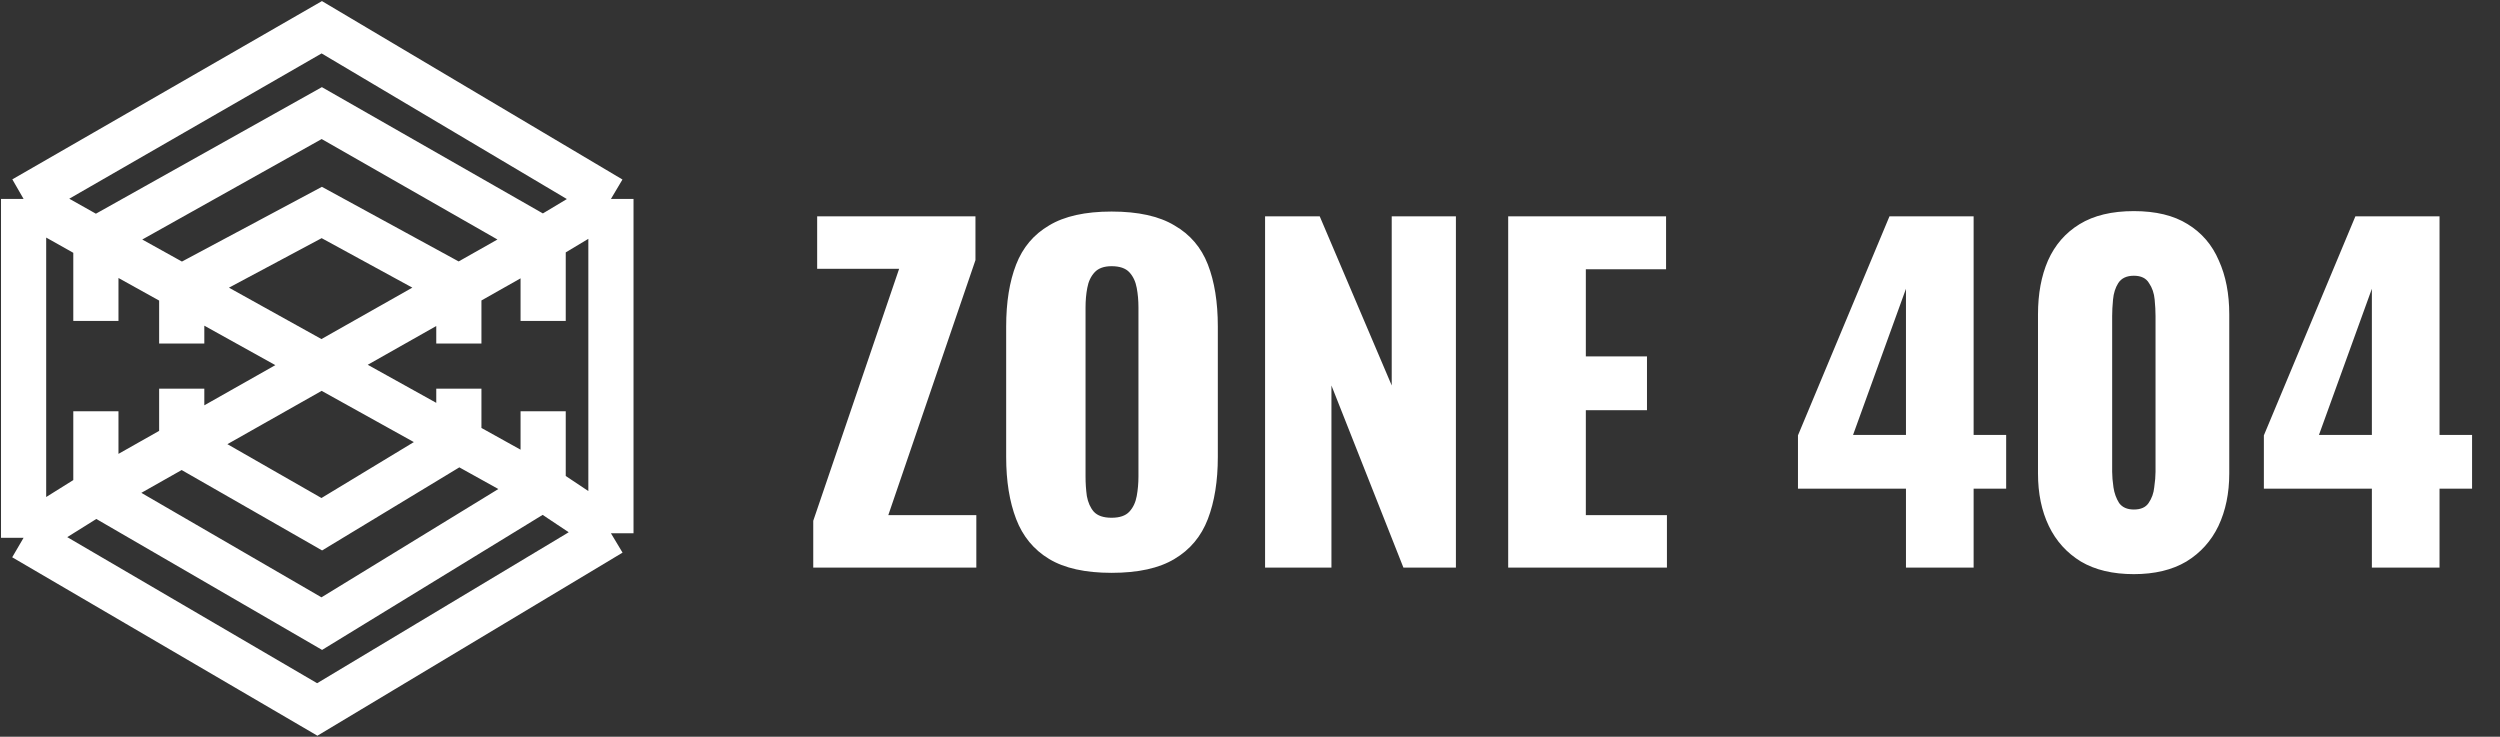 <svg width="207" height="61" viewBox="0 0 207 61" fill="none" xmlns="http://www.w3.org/2000/svg">
<rect x="0" y="0" width="207" height="61" fill="#333333" stroke="none"/>
<path d="M1.954 16.472V44.528M1.954 16.472L26.643 2.257L50.585 16.472M1.954 16.472L7.939 19.839M1.954 44.528L26.269 58.743L50.585 44.154M1.954 44.528L7.939 40.787M50.585 44.154V16.472M50.585 44.154L44.973 40.413M50.585 16.472L44.973 19.839M7.939 19.839V26.572M7.939 19.839L26.643 9.364L44.973 19.839M7.939 19.839L15.047 23.787M44.973 19.839V26.572M44.973 19.839L37.993 23.787M7.939 40.787V34.054M7.939 40.787L26.643 51.636L44.973 40.413M7.939 40.787L15.047 36.767M44.973 40.413V34.054M44.973 40.413L37.993 36.535M15.047 23.787L26.643 17.594L37.993 23.787M15.047 23.787V28.443M15.047 23.787L37.993 36.535M37.993 23.787V28.443M37.993 23.787L15.047 36.767M15.047 32.183C15.047 33.681 15.047 36.767 15.047 36.767M15.047 36.767L26.643 43.406L37.993 36.535M37.993 36.535C37.993 36.535 37.993 33.591 37.993 32.183" stroke="white" stroke-width="3.741"/>
<path d="M67.337 47V43.121L74.448 22.257H67.661V17.912H80.768V21.539L73.55 42.655H80.84V47H67.337ZM92.038 47.431C89.859 47.431 88.135 47.048 86.866 46.282C85.597 45.516 84.688 44.414 84.137 42.978C83.586 41.541 83.311 39.83 83.311 37.843V27.033C83.311 25.022 83.586 23.31 84.137 21.898C84.688 20.485 85.597 19.408 86.866 18.666C88.135 17.899 89.859 17.516 92.038 17.516C94.24 17.516 95.976 17.899 97.245 18.666C98.538 19.408 99.459 20.485 100.01 21.898C100.561 23.31 100.836 25.022 100.836 27.033V37.843C100.836 39.83 100.561 41.541 100.01 42.978C99.459 44.414 98.538 45.516 97.245 46.282C95.976 47.048 94.24 47.431 92.038 47.431ZM92.038 42.87C92.708 42.87 93.199 42.703 93.51 42.367C93.821 42.032 94.025 41.601 94.121 41.075C94.216 40.548 94.264 40.009 94.264 39.459V25.453C94.264 24.878 94.216 24.34 94.121 23.837C94.025 23.31 93.821 22.879 93.51 22.544C93.199 22.209 92.708 22.041 92.038 22.041C91.415 22.041 90.948 22.209 90.637 22.544C90.326 22.879 90.122 23.31 90.027 23.837C89.931 24.34 89.883 24.878 89.883 25.453V39.459C89.883 40.009 89.919 40.548 89.991 41.075C90.087 41.601 90.278 42.032 90.565 42.367C90.876 42.703 91.367 42.87 92.038 42.87ZM104.748 47V17.912H109.273L115.234 31.917V17.912H120.549V47H116.204L110.243 31.917V47H104.748ZM124.878 47V17.912H137.95V22.293H131.307V29.511H136.37V33.964H131.307V42.655H138.022V47H124.878ZM157.814 47V40.464H148.872V36.047L156.449 17.912H163.416V36.011H166.11V40.464H163.416V47H157.814ZM153.433 36.011H157.814V23.909L153.433 36.011ZM176.683 47.539C174.935 47.539 173.474 47.191 172.301 46.497C171.128 45.779 170.242 44.797 169.644 43.553C169.045 42.307 168.746 40.859 168.746 39.207V26.027C168.746 24.328 169.021 22.843 169.572 21.575C170.147 20.282 171.02 19.276 172.194 18.558C173.367 17.84 174.863 17.48 176.683 17.48C178.502 17.48 179.986 17.84 181.136 18.558C182.309 19.276 183.171 20.282 183.721 21.575C184.296 22.843 184.583 24.328 184.583 26.027V39.207C184.583 40.835 184.284 42.284 183.685 43.553C183.087 44.797 182.201 45.779 181.028 46.497C179.855 47.191 178.406 47.539 176.683 47.539ZM176.683 42.188C177.257 42.188 177.664 42.008 177.904 41.649C178.167 41.266 178.323 40.835 178.37 40.356C178.442 39.854 178.478 39.423 178.478 39.063V26.171C178.478 25.764 178.454 25.309 178.406 24.806C178.358 24.28 178.203 23.825 177.939 23.442C177.7 23.035 177.281 22.831 176.683 22.831C176.084 22.831 175.653 23.035 175.39 23.442C175.15 23.825 175.007 24.28 174.959 24.806C174.911 25.309 174.887 25.764 174.887 26.171V39.063C174.887 39.423 174.923 39.854 174.995 40.356C175.067 40.835 175.222 41.266 175.462 41.649C175.725 42.008 176.132 42.188 176.683 42.188ZM196.391 47V40.464H187.449V36.047L195.026 17.912H201.993V36.011H204.687V40.464H201.993V47H196.391ZM192.01 36.011H196.391V23.909L192.01 36.011Z" fill="white"/>
</svg>
